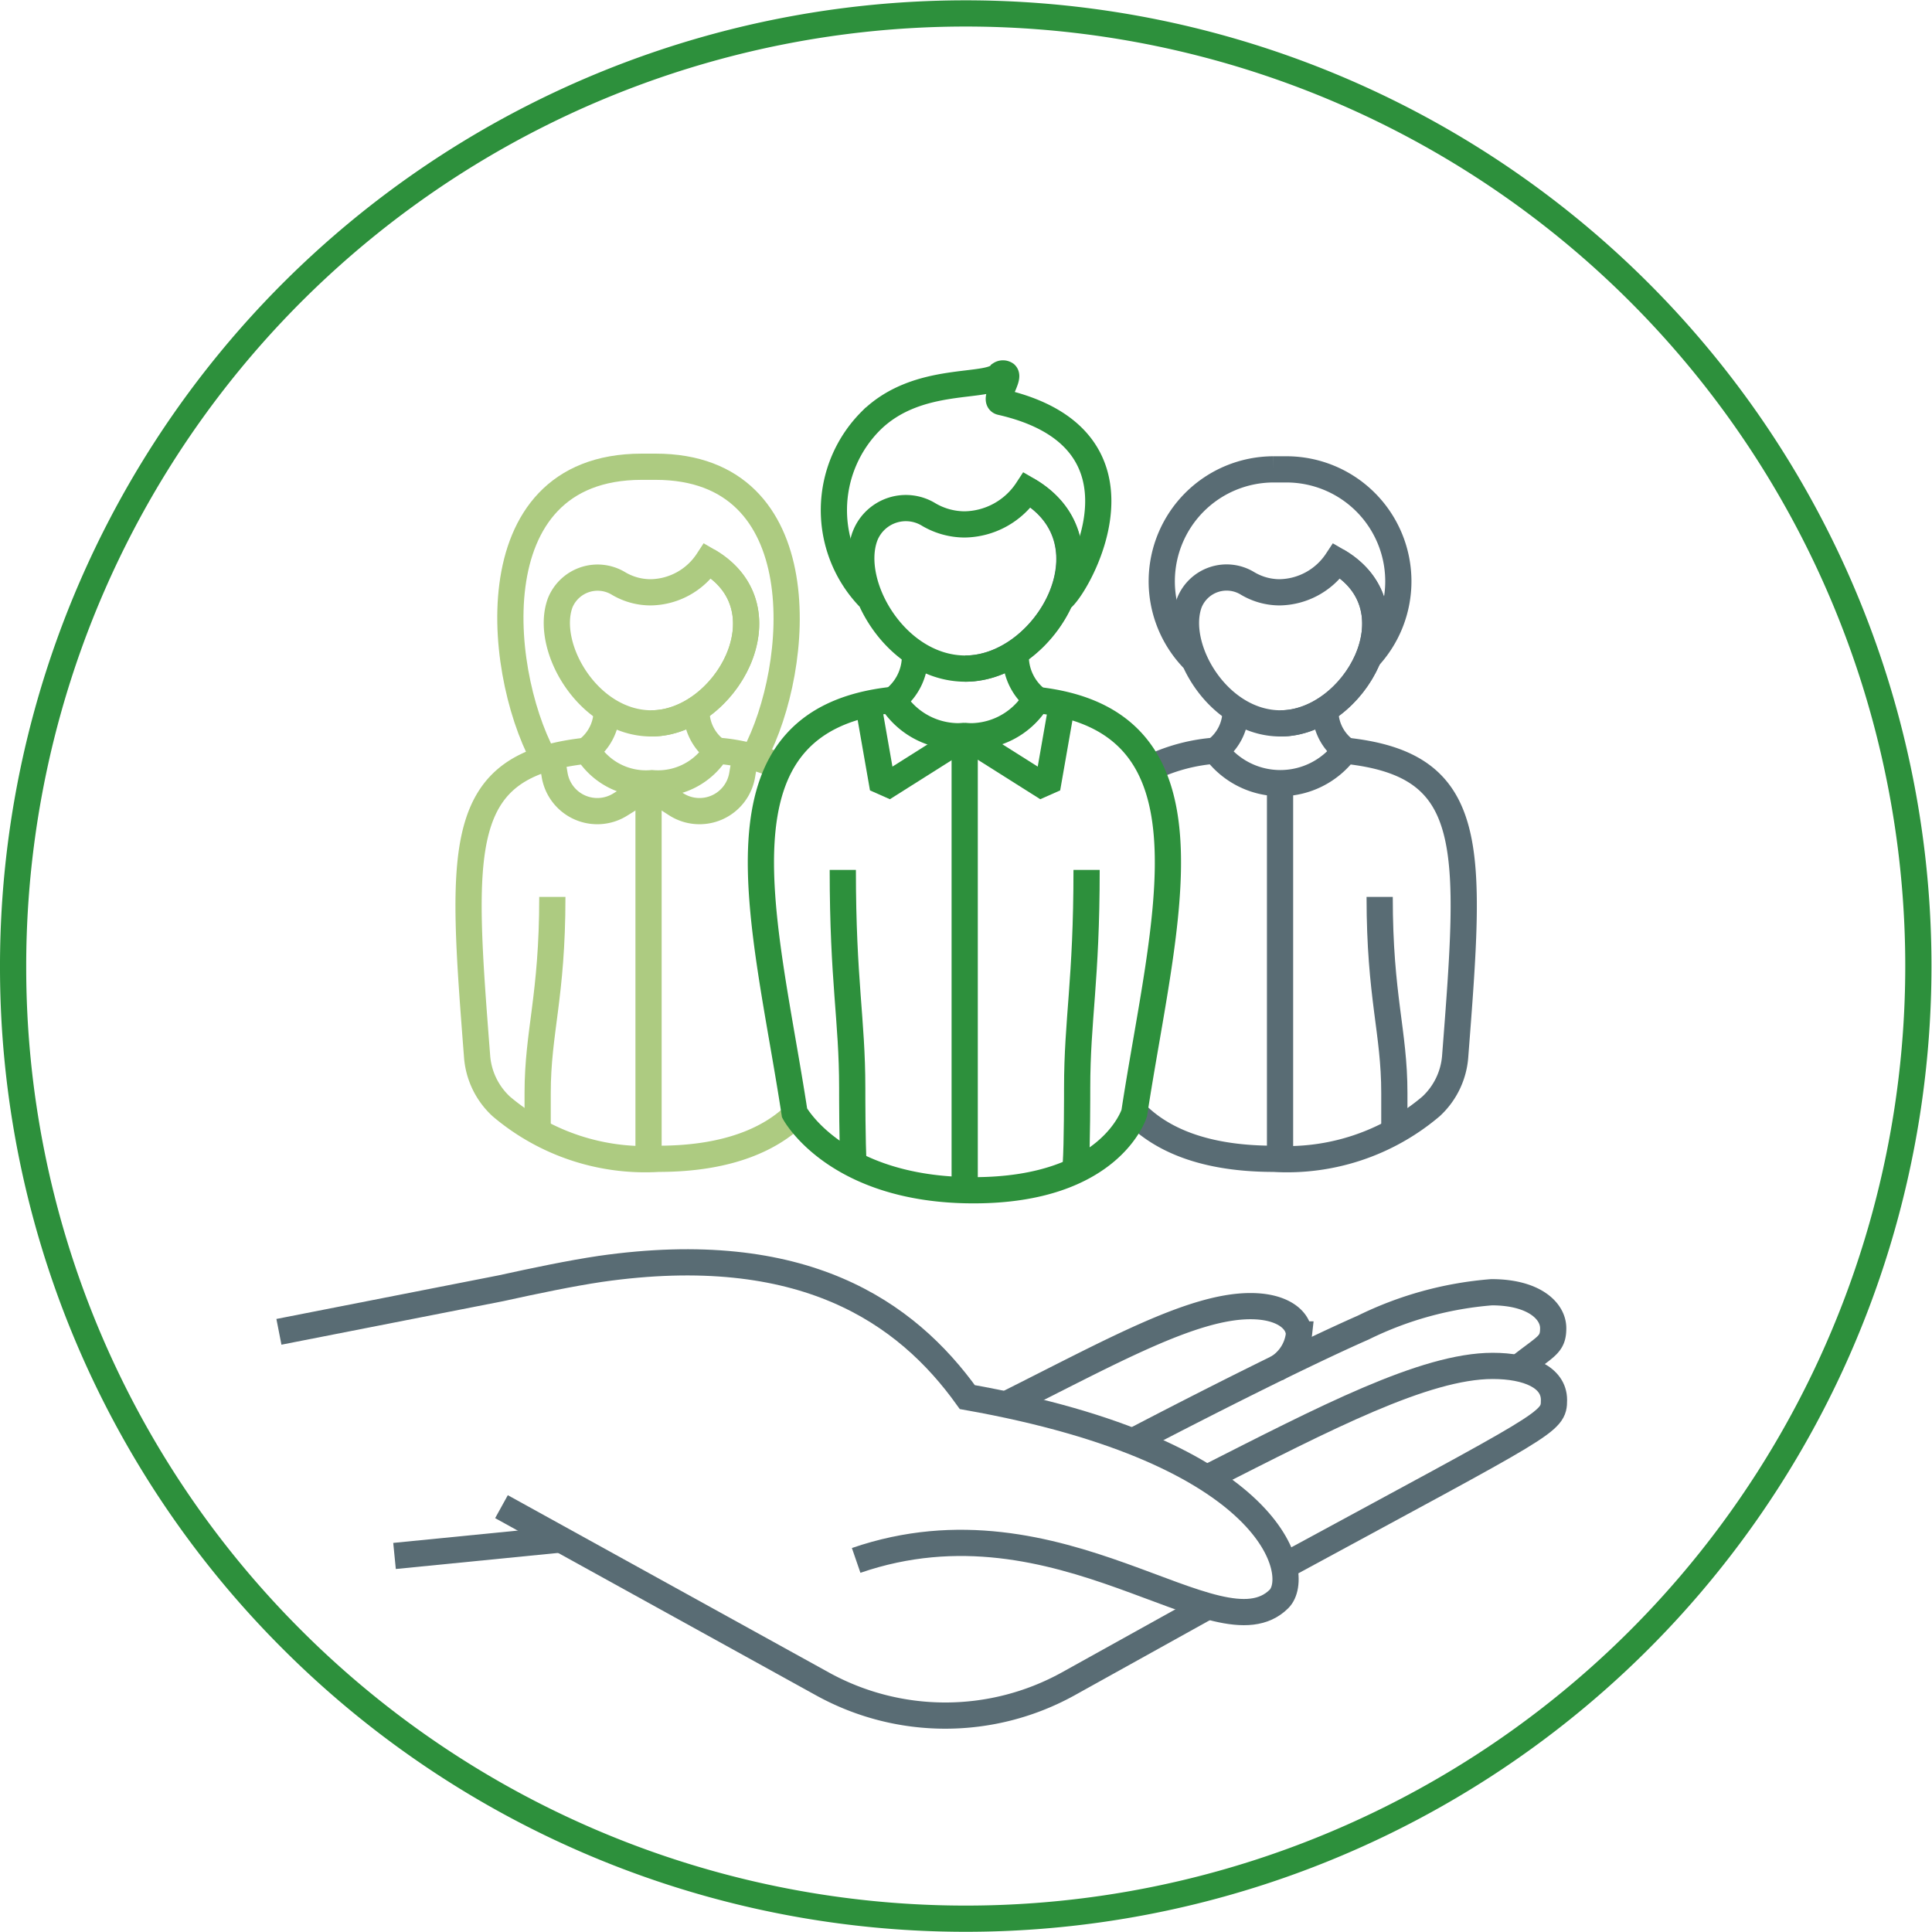 <svg id="Layer_1" data-name="Layer 1" xmlns="http://www.w3.org/2000/svg" width="26mm" height="26mm" viewBox="0 0 73.7 73.69"><title>No Interests Wholesale</title><path d="M23.14,27a1.88,1.88,0,0,1-.74,1.6" fill="none" stroke="#adcb81" stroke-miterlimit="10"/><path d="M26.57,27a1.88,1.88,0,0,0,.73,1.6" fill="none" stroke="#adcb81" stroke-miterlimit="10"/><path d="M24.82,22.59A2.65,2.65,0,0,0,27,21.39c3.14,1.82.66,6.2-2.15,6.2-2.4,0-4.1-2.92-3.48-4.6a1.54,1.54,0,0,1,2.22-.74,2.4,2.4,0,0,0,1.26.34" fill="none" stroke="#adcb81" stroke-miterlimit="10"/><path d="M27,21.39c3.14,1.82.66,6.2-2.15,6.2" fill="none" stroke="#adcb81" stroke-miterlimit="10"/><path d="M29.6,29.18a6.93,6.93,0,0,0-2.26-.55,2.63,2.63,0,0,1-2.47,1.24,2.63,2.63,0,0,1-2.47-1.24c-5.07.53-4.82,3.65-4.2,11.67a2.89,2.89,0,0,0,.92,1.9,8.49,8.49,0,0,0,6,2c2.84,0,4.38-.87,5.2-1.66" fill="none" stroke="#adcb81" stroke-miterlimit="10"/><path d="M21.07,34.21c0,3.82-.56,5.13-.56,7.48,0,.16,0,1,0,1.51" fill="none" stroke="#adcb81" stroke-miterlimit="10"/><path d="M50.56,27a1.88,1.88,0,0,0,.74,1.6" fill="none" stroke="#596c74" stroke-miterlimit="10"/><path d="M47.13,27a1.88,1.88,0,0,1-.73,1.6" fill="none" stroke="#596c74" stroke-miterlimit="10"/><path d="M44,29.24a6.87,6.87,0,0,1,2.37-.61,3.08,3.08,0,0,0,4.94,0c5.08.53,4.82,3.65,4.2,11.67a2.89,2.89,0,0,1-.92,1.9,8.49,8.49,0,0,1-6,2c-3,0-4.5-.94-5.3-1.76" fill="none" stroke="#596c74" stroke-miterlimit="10"/><path d="M52.63,34.21c0,3.82.56,5.13.56,7.48,0,.16,0,1,0,1.5" fill="none" stroke="#596c74" stroke-miterlimit="10"/><path d="M52.15,25.13a4.27,4.27,0,0,0-3.06-7.23h-.52a4.27,4.27,0,0,0-3.06,7.23" fill="none" stroke="#596c74" stroke-miterlimit="10"/><path d="M48.8,22.59A2.67,2.67,0,0,0,51,21.39c3.14,1.82.66,6.2-2.15,6.2-2.4,0-4.1-2.92-3.48-4.6a1.53,1.53,0,0,1,2.22-.74,2.4,2.4,0,0,0,1.26.34" fill="none" stroke="#596c74" stroke-miterlimit="10"/><path d="M51,21.39c3.14,1.82.66,6.2-2.15,6.2" fill="none" stroke="#596c74" stroke-miterlimit="10"/><path d="M39.18,18.68c3.46,2,.73,6.82-2.36,6.82" fill="none" stroke="#596c74" stroke-miterlimit="10"/><path d="M43.17,55C46,53.52,49.75,51.63,52,50.64a13.47,13.47,0,0,1,4.9-1.35c1.61,0,2.35.71,2.35,1.37s-.28.67-1.39,1.56" fill="none" stroke="#596c74" stroke-miterlimit="10"/><path d="M32.66,59.52c7.81-2.69,13.83,3.76,16.13,1.47.9-.9-.11-5.61-11.89-7.7-2.33-3.25-6.27-6-14-4.89-1.14.17-2.48.45-3.8.74L10.64,50.8" fill="none" stroke="#596c74" stroke-miterlimit="10"/><line x1="21.41" y1="58.72" x2="15.05" y2="59.35" fill="none" stroke="#596c74" stroke-miterlimit="10"/><path d="M.5,36.85a36.34,36.34,0,1,1,10.65,25.7A36.21,36.21,0,0,1,.5,36.85Z" fill="none" stroke="#2d903c" stroke-miterlimit="10"/><path d="M28.79,28.8c1.78-3.36,2.4-11-3.78-11h-.54C18,17.81,19,26.06,20.9,29.19" fill="none" stroke="#adcb81" stroke-miterlimit="10"/><path d="M34.9,24.91a2.09,2.09,0,0,1-.82,1.78" fill="none" stroke="#2d903c" stroke-miterlimit="10"/><path d="M38.75,24.91a2.09,2.09,0,0,0,.82,1.78" fill="none" stroke="#2d903c" stroke-miterlimit="10"/><path d="M40.53,22.8c.7-.65,3.71-6.09-2.35-7.47-.29-.07.33-.91.18-1.06a.18.18,0,0,0-.2,0c-.44.59-3.13,0-4.93,1.77a4.82,4.82,0,0,0-.09,6.74" fill="none" stroke="#2d903c" stroke-miterlimit="10"/><path d="M36.8,20a2.91,2.91,0,0,0,2.39-1.32c3.46,2,.73,6.82-2.36,6.82-2.65,0-4.52-3.22-3.83-5.06a1.67,1.67,0,0,1,2.44-.81,2.72,2.72,0,0,0,1.39.37" fill="none" stroke="#2d903c" stroke-miterlimit="10"/><path d="M34,26.69a2.93,2.93,0,0,0,2.75,1.38h0a2.9,2.9,0,0,0,2.74-1.38c7.28.76,4.9,8.41,3.78,15.76h0s-.88,2.95-6.13,2.95-6.83-2.95-6.83-2.95c-1.12-7.34-3.5-15,3.77-15.76a2.93,2.93,0,0,0,2.75,1.38h0a2.9,2.9,0,0,0,2.74-1.38" fill="none" stroke="#2d903c" stroke-miterlimit="10"/><path d="M41.45,33.18c0,4.25-.36,5.7-.36,8.32,0,.26,0,2.13-.05,2.88" fill="none" stroke="#2d903c" stroke-miterlimit="10"/><path d="M32.15,33.18c0,4.25.36,5.7.36,8.32,0,.26,0,2.13.05,2.88" fill="none" stroke="#2d903c" stroke-miterlimit="10"/><line x1="36.8" y1="28.07" x2="36.8" y2="45.4" fill="none" stroke="#2d903c" stroke-miterlimit="10"/><polyline points="33.09 26.69 33.68 30.06 36.83 28.07" fill="none" stroke="#2d903c" stroke-linejoin="bevel"/><polyline points="40.54 26.69 39.95 30.06 36.8 28.07" fill="none" stroke="#2d903c" stroke-linejoin="bevel"/><path d="M21,28.63l.16.94a1.65,1.65,0,0,0,2.51,1.11L24.76,30" fill="none" stroke="#adcb81" stroke-miterlimit="10"/><path d="M28.47,28.63l-.16.94a1.65,1.65,0,0,1-2.51,1.11L24.74,30" fill="none" stroke="#adcb81" stroke-miterlimit="10"/><line x1="48.83" y1="44.31" x2="48.83" y2="29.87" fill="none" stroke="#596c74" stroke-miterlimit="10"/><line x1="24.74" y1="44.31" x2="24.74" y2="29.87" fill="none" stroke="#adcb81" stroke-miterlimit="10"/><path d="M49,59.73c10.1-5.48,10.28-5.46,10.28-6.33s-1-1.3-2.34-1.3c-2.59,0-6.41,2-10.89,4.27" fill="none" stroke="#596c74" stroke-miterlimit="10"/><path d="M19.13,57.47l12.26,6.77a9.69,9.69,0,0,0,9.34,0l5.4-3" fill="none" stroke="#596c74" stroke-miterlimit="10"/><path d="M38.37,53.57c4-2,7.1-3.75,9.33-3.75,1.27,0,1.85.56,1.85,1.08a1.72,1.72,0,0,1-.87,1.31" fill="none" stroke="#596c74" stroke-miterlimit="10"/></svg>